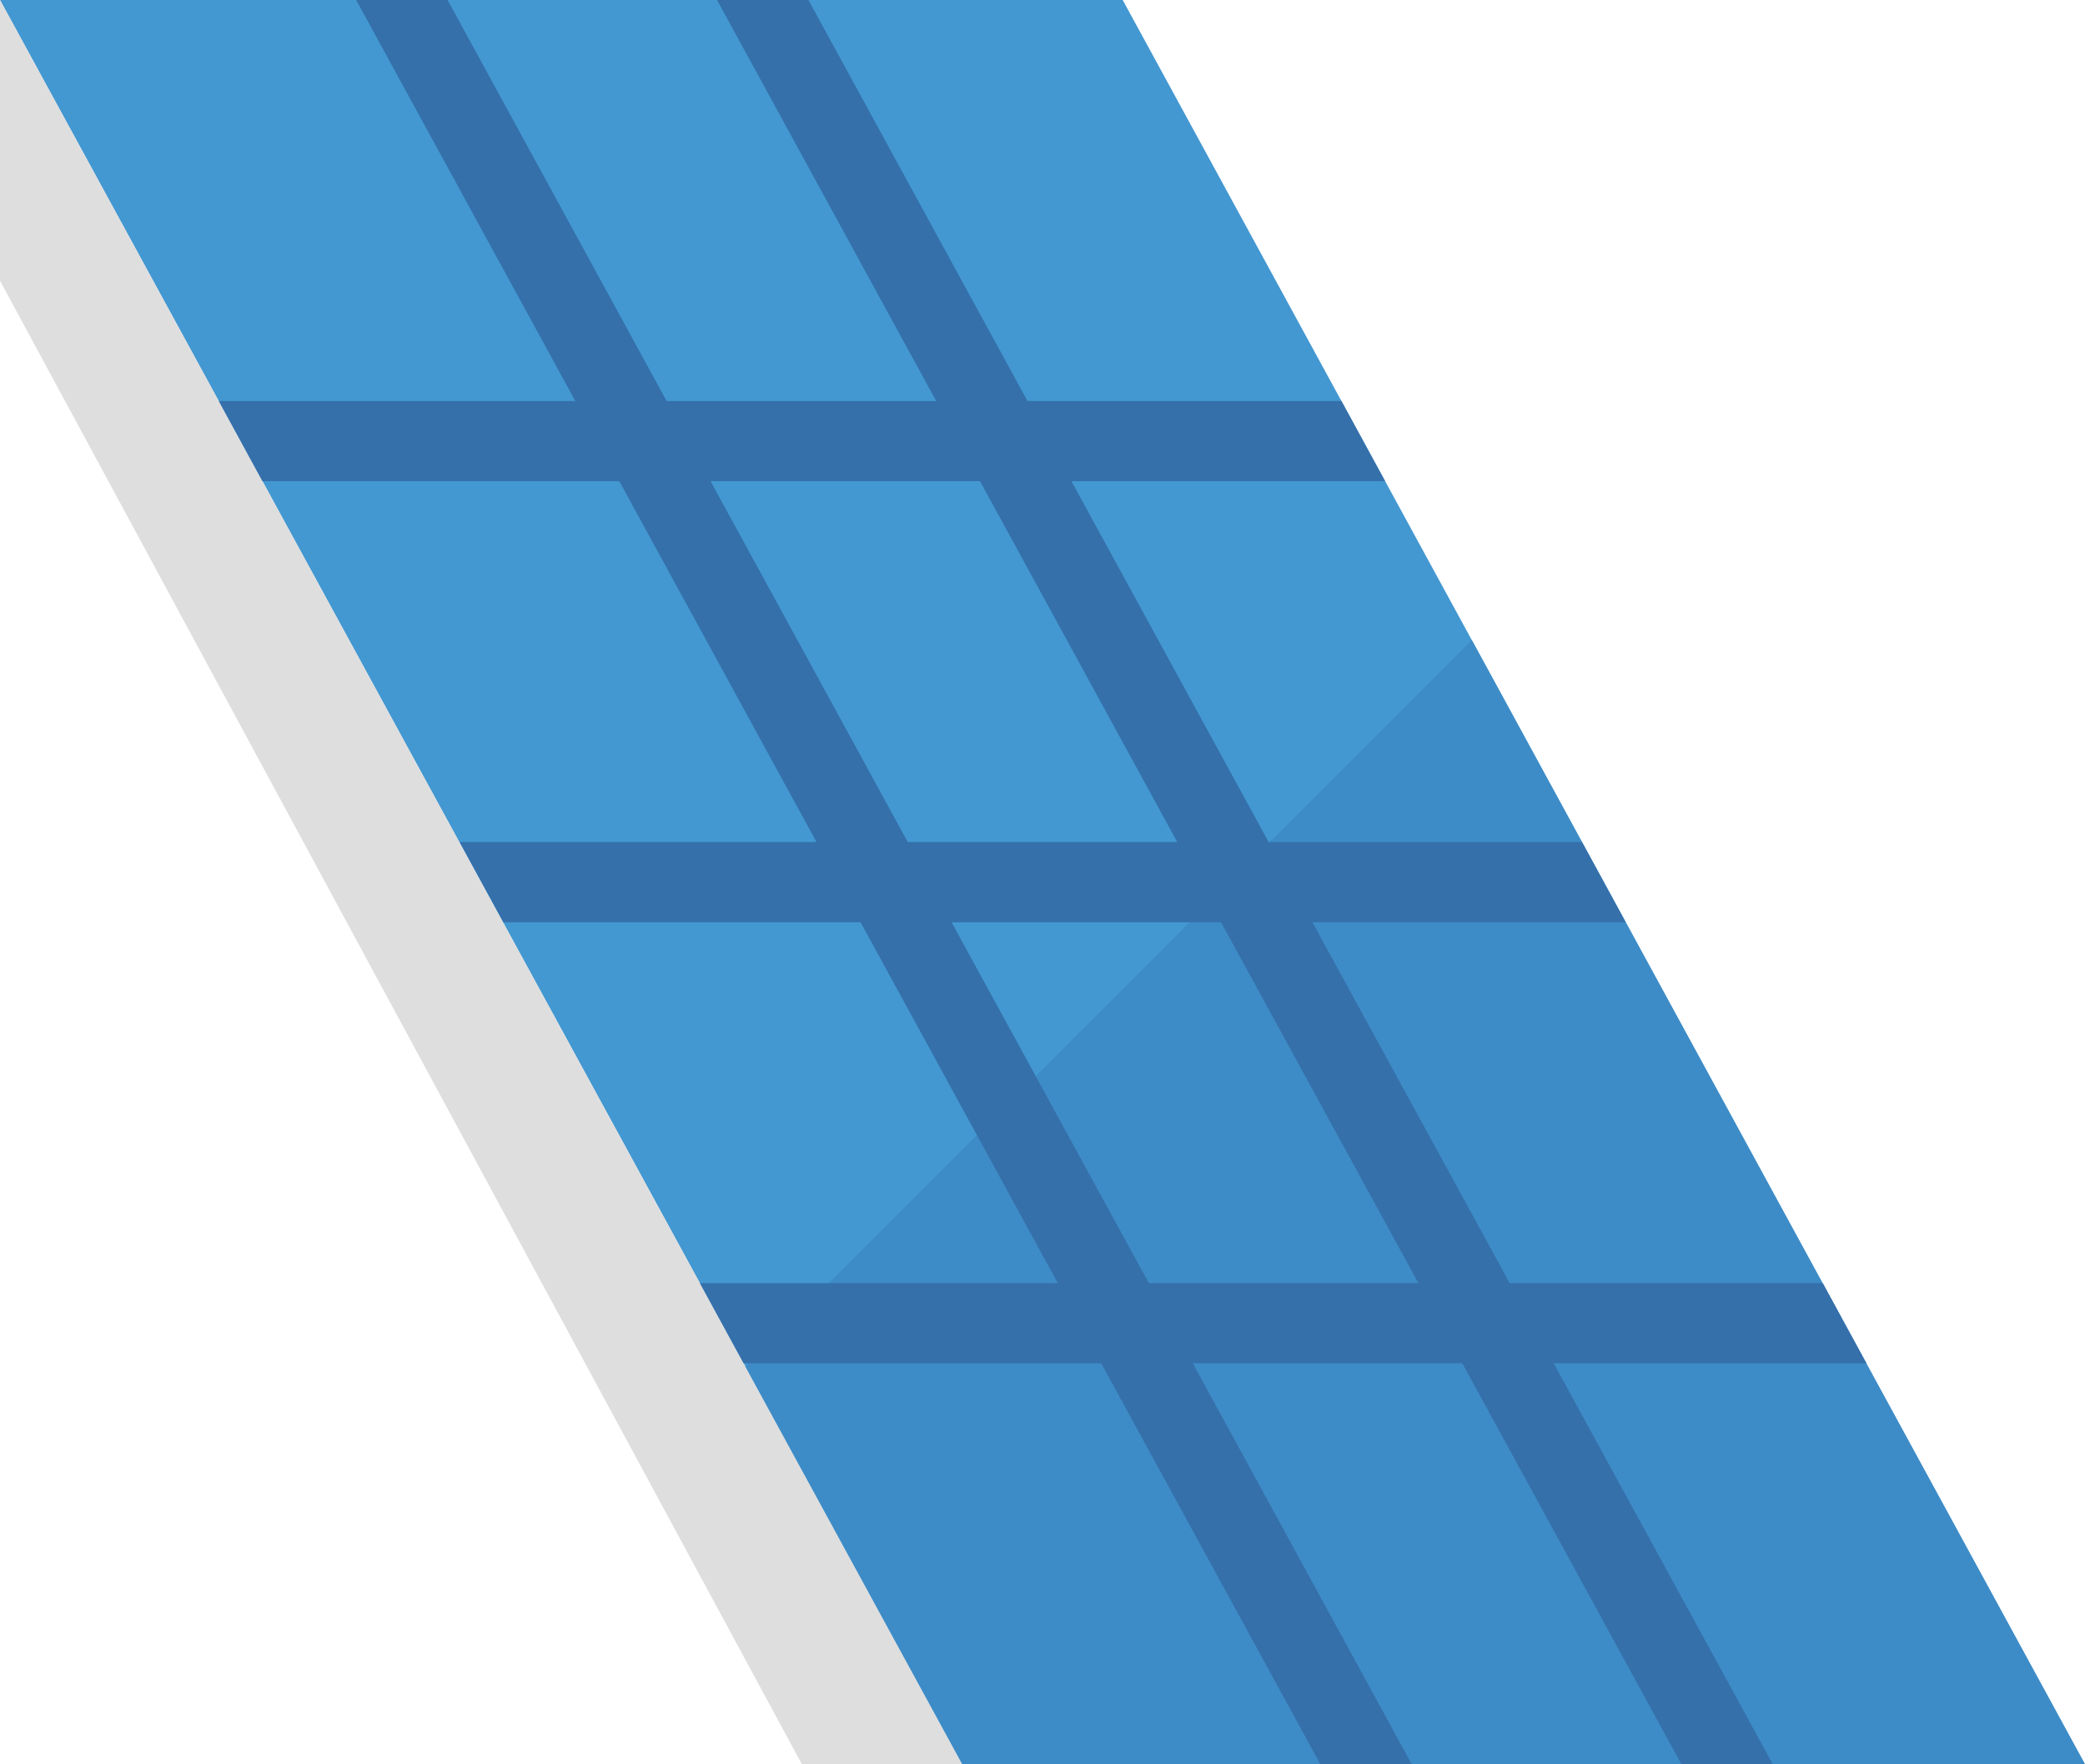 <svg xmlns="http://www.w3.org/2000/svg" width="416" height="352" viewBox="0 0 416 352"><defs><style>.a{fill:#4398d1;}.b{fill:#dedede;}.c{fill:#3e8cc7;}.d{fill:#3570ab;}</style></defs><path class="a" d="M416,472H192L0,120H224Z" transform="translate(0 -120)"/><path class="b" d="M0,120v56L160,472h32Z" transform="translate(0 -120)"/><path class="c" d="M148.7,392.62,192,472H416L293.65,247.69Z" transform="translate(0 -120)"/><path class="d" d="M301.22,376l-39.36-72h62.5l-8.72-16H253.12l-39.35-72h62.59l-8.72-16H205L161.3,120H143.06l43.72,80H133L89.3,120H71.06l43.72,80H43.64l8.72,16h71.2l39.35,72H91.71l8.72,16H171.7l39.35,72H139.64l8.72,16h71.36l43.72,80h18.24L238,392h53.76l43.72,80h18.24L310,392h62.4l-8.72-16ZM141.77,216h53.76l39.35,72H181.12Zm87.45,160-39.36-72h53.76L283,376Z" transform="translate(0 -120)"/></svg>
